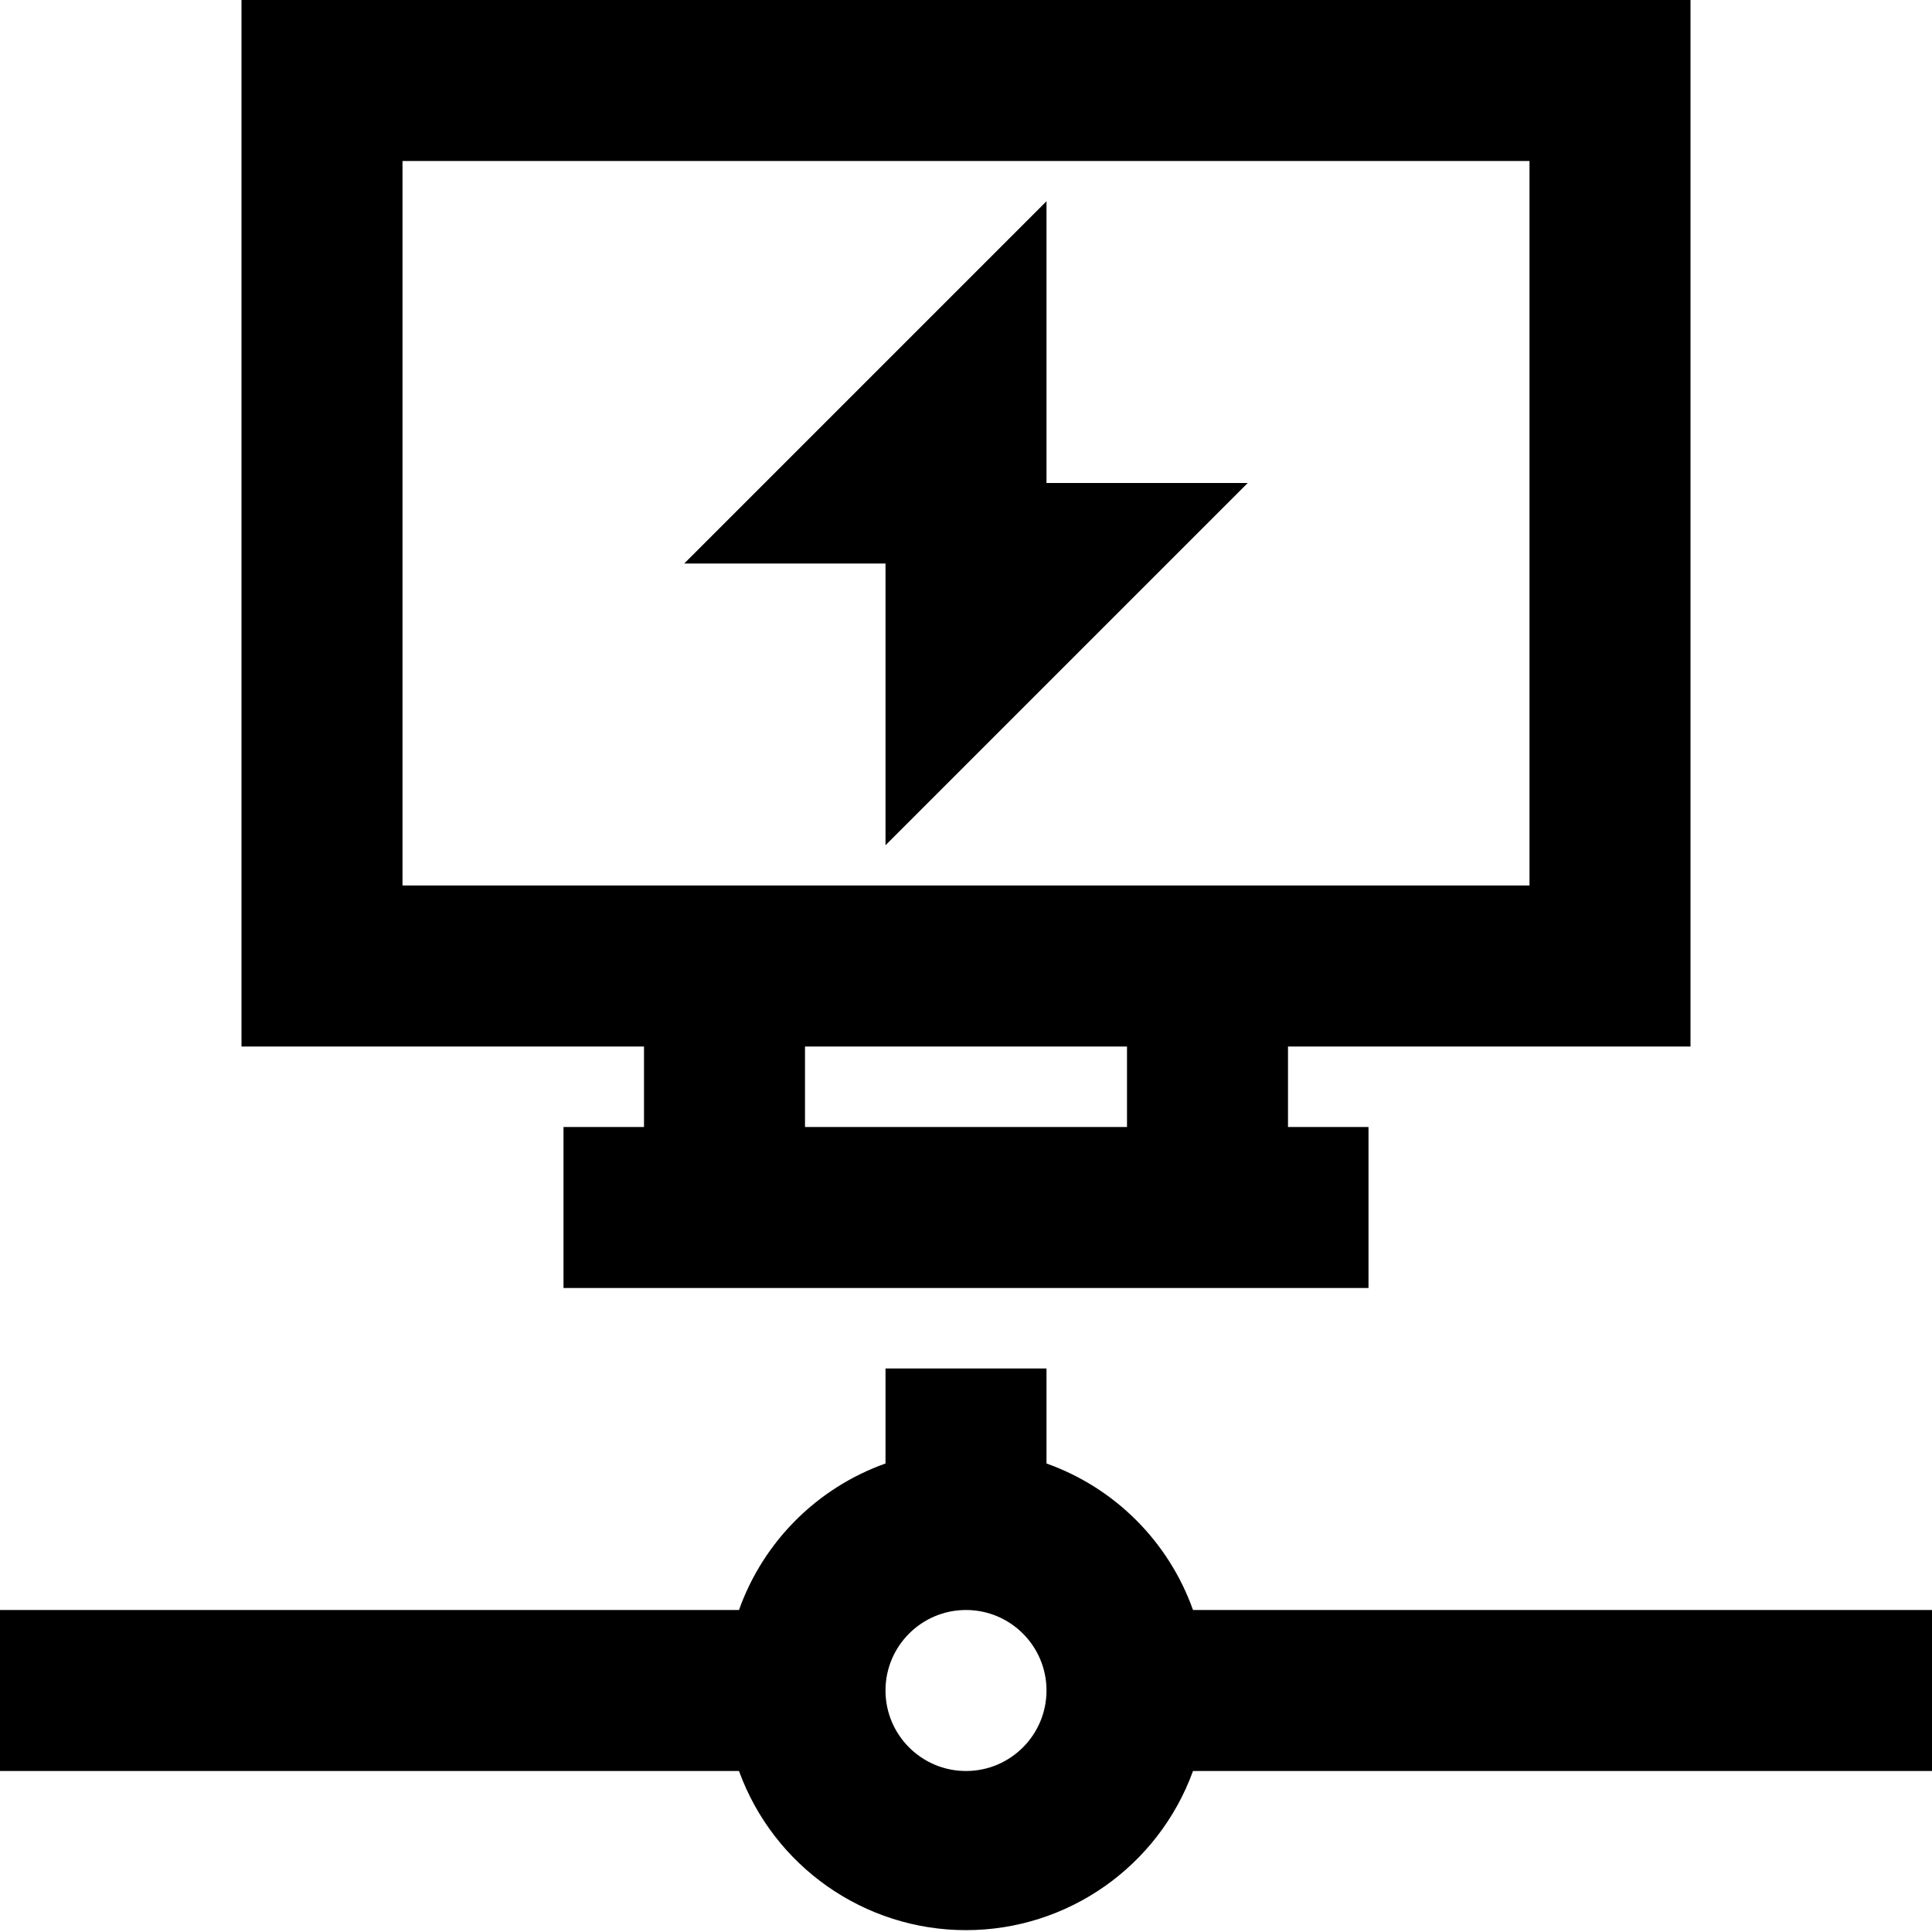 <svg width="24" height="24" viewBox="0 0 24 24" fill="none" xmlns="http://www.w3.org/2000/svg">
<path fill-rule="evenodd" clip-rule="evenodd" d="M13 6H15.5L11 10.5V7H8.5L13 2.5V6ZM8 13H3V0H21V13H16V14H17V16H7V14H8V13ZM14 13H10V14H14V13ZM5 11H19V2H5V11ZM24 22H14.82C14.389 23.186 13.262 23.977 12 23.977C10.738 23.977 9.611 23.186 9.18 22H0V20H9.18C9.482 19.151 10.151 18.482 11 18.18V17H13V18.18C13.849 18.482 14.518 19.151 14.82 20H24V22ZM13 21C13 20.448 12.552 20 12 20C11.448 20 11 20.448 11 21C11 21.552 11.448 22 12 22C12.552 22 13 21.552 13 21Z" fill="currentColor"/>
</svg>
